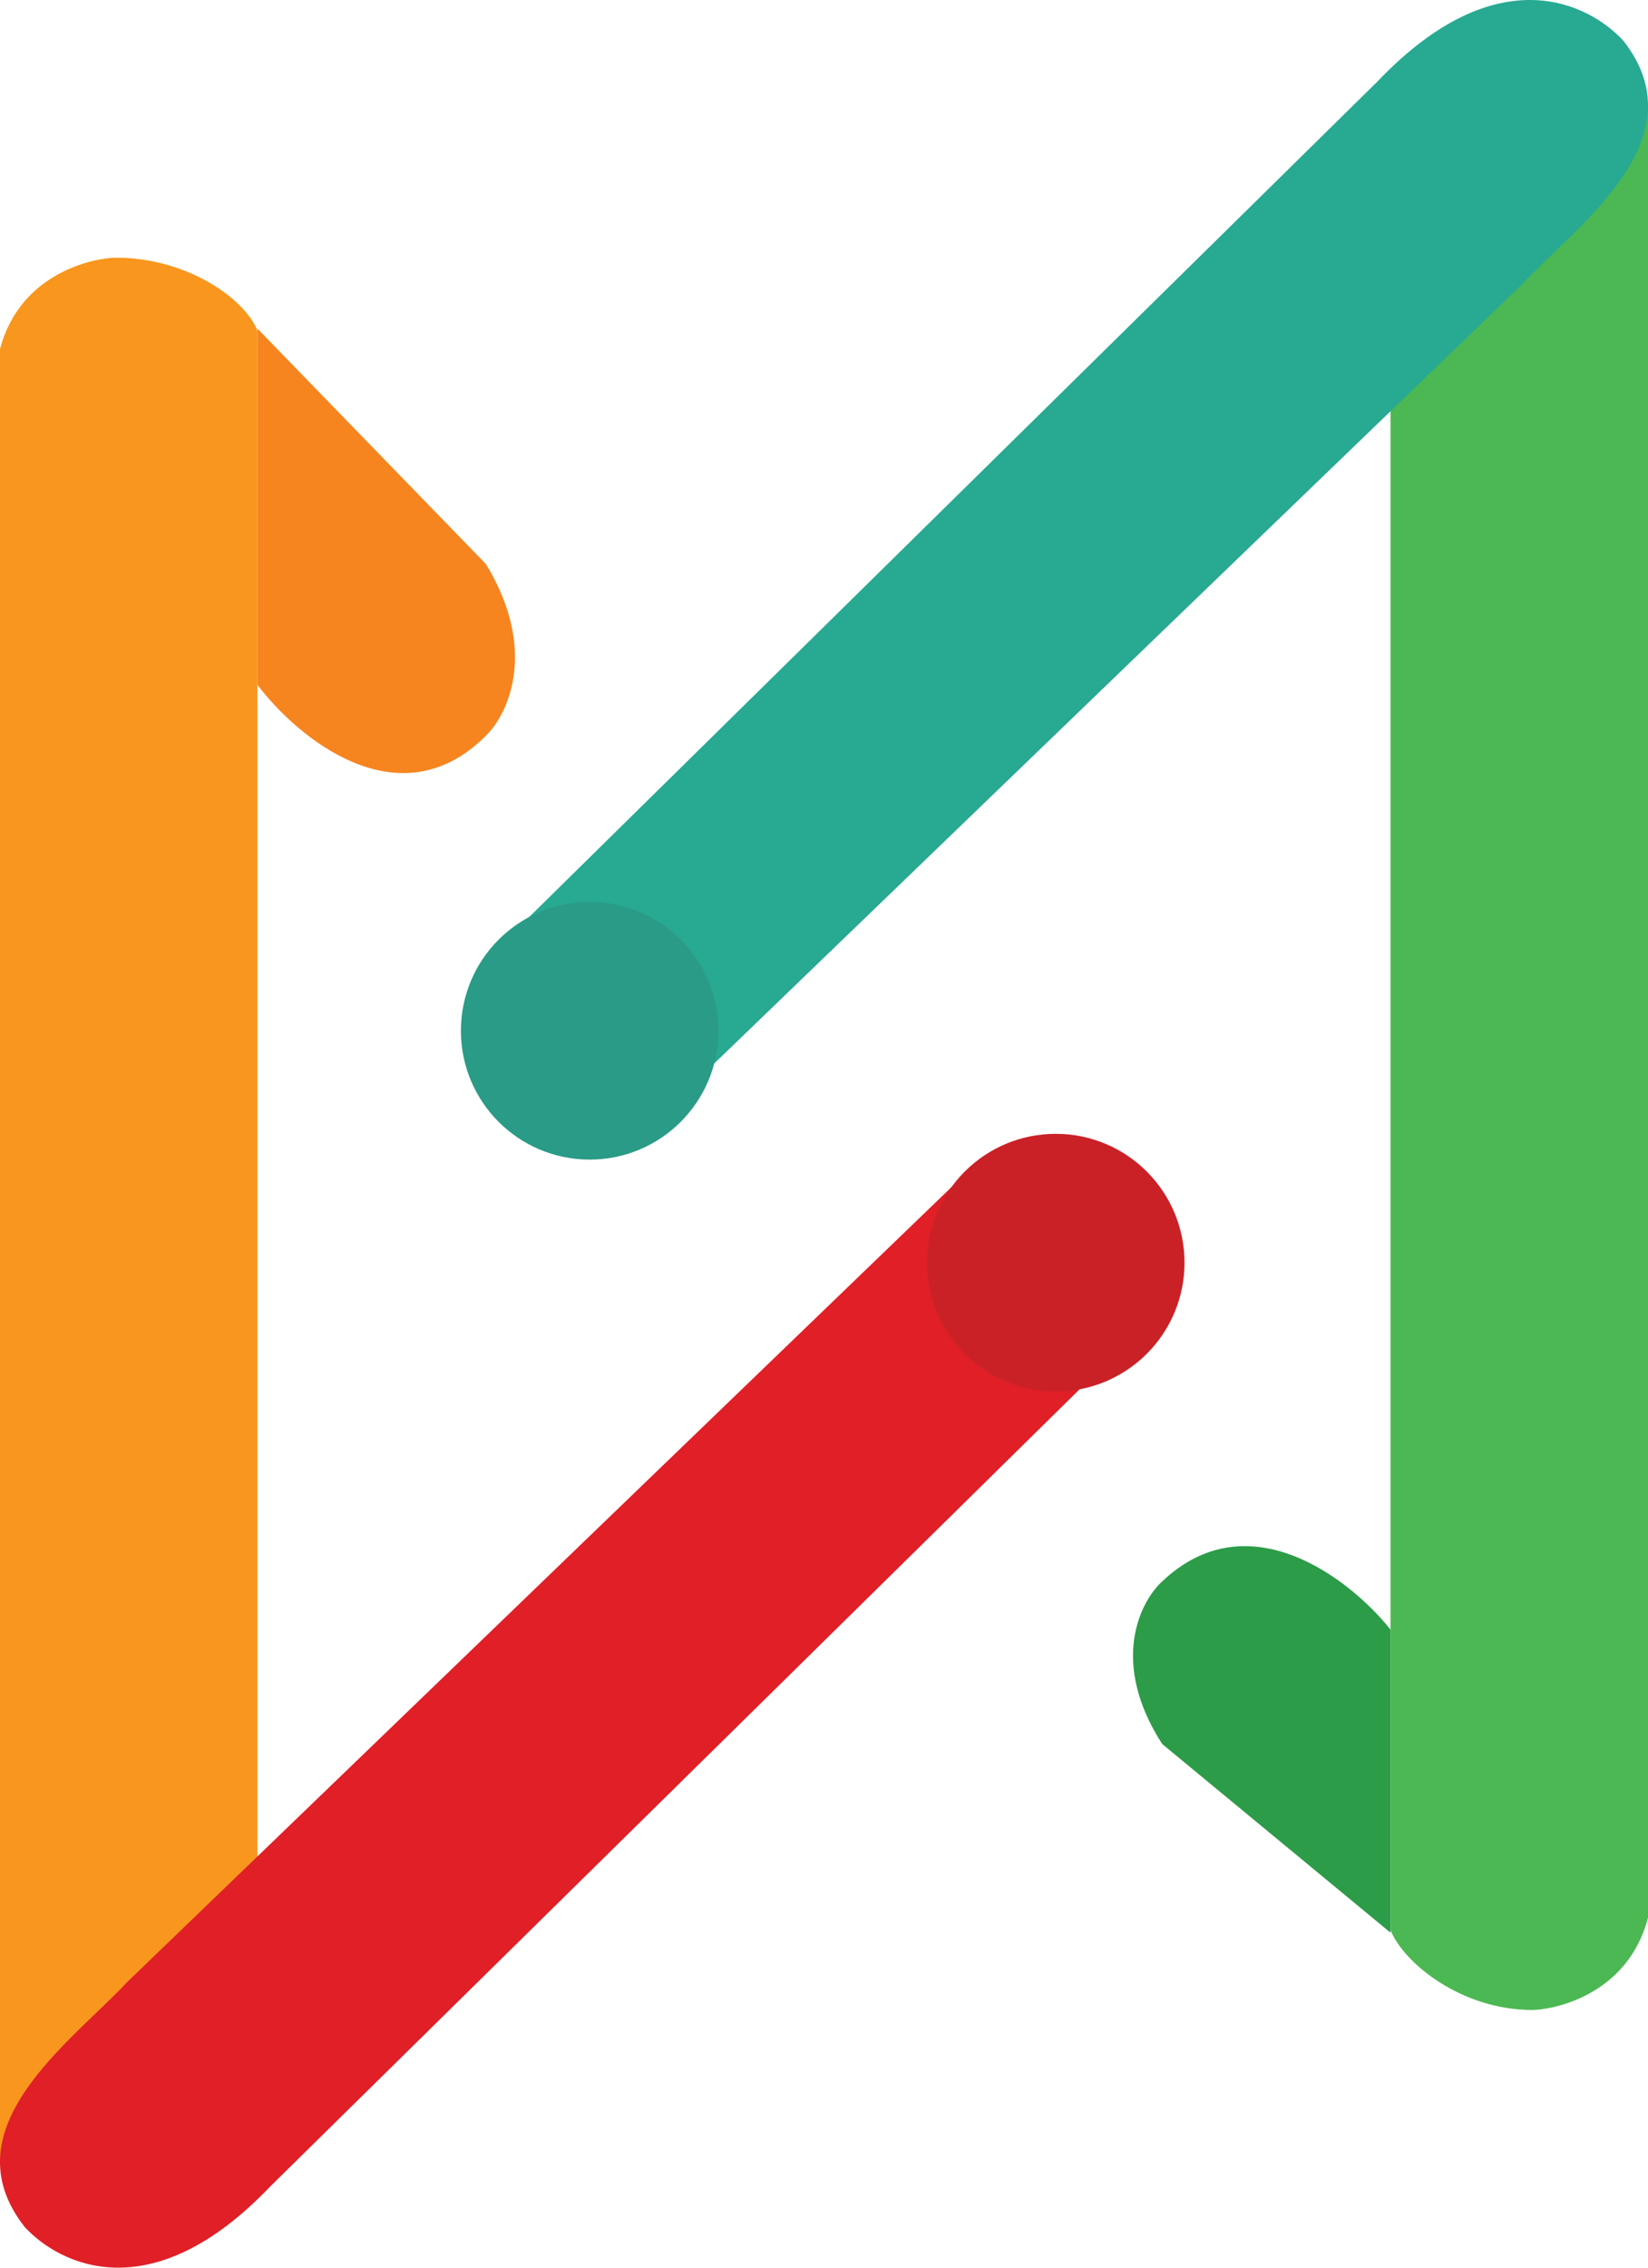 <svg width="40" height="55" viewBox="0 0 40 55" fill="none" xmlns="http://www.w3.org/2000/svg">
<path d="M0 8.466C0.5 6.575 2.344 6.25 2.812 6.25C4.531 6.25 5.938 7.235 6.25 8.023V45.851L0 52.5V8.466Z" fill="#F8961D"/>
<path d="M40 46.512C39.5 48.422 37.656 48.75 37.188 48.75C35.469 48.75 34.062 47.606 33.75 46.81V8.766L40 2.5V46.512Z" fill="#4CB853"/>
<path d="M11.791 17.847C9.692 19.947 7.222 17.898 6.25 16.611V7.972L11.791 13.677C13.075 15.777 12.326 17.332 11.791 17.847Z" fill="#F6851F"/>
<path d="M28.209 38.355C30.309 36.368 32.778 38.306 33.75 39.524V46.875L28.209 42.3C26.926 40.313 27.674 38.842 28.209 38.355Z" fill="#2C9C48"/>
<path d="M0.601 54.015C-1.289 51.615 1.764 49.498 3.073 48.087L23.138 28.75C22.789 31.912 25.901 32.514 27.5 32.42L6.563 53.027C3.655 56.075 1.425 54.909 0.601 54.015Z" fill="#E01F27"/>
<path d="M39.399 0.985C41.289 3.385 38.236 5.502 36.927 6.913L16.862 26.25C17.211 23.088 14.099 22.486 12.5 22.58L33.437 1.973C36.345 -1.075 38.575 0.091 39.399 0.985Z" fill="#28A992"/>
<path d="M28.75 30.625C28.75 32.351 27.351 33.75 25.625 33.75C23.899 33.75 22.5 32.351 22.5 30.625C22.5 28.899 23.899 27.5 25.625 27.5C27.351 27.5 28.75 28.899 28.75 30.625Z" fill="#CA2127"/>
<path d="M17.437 25C17.437 26.726 16.038 28.125 14.312 28.125C12.586 28.125 11.187 26.726 11.187 25C11.187 23.274 12.586 21.875 14.312 21.875C16.038 21.875 17.437 23.274 17.437 25Z" fill="#299B86"/>
</svg>
